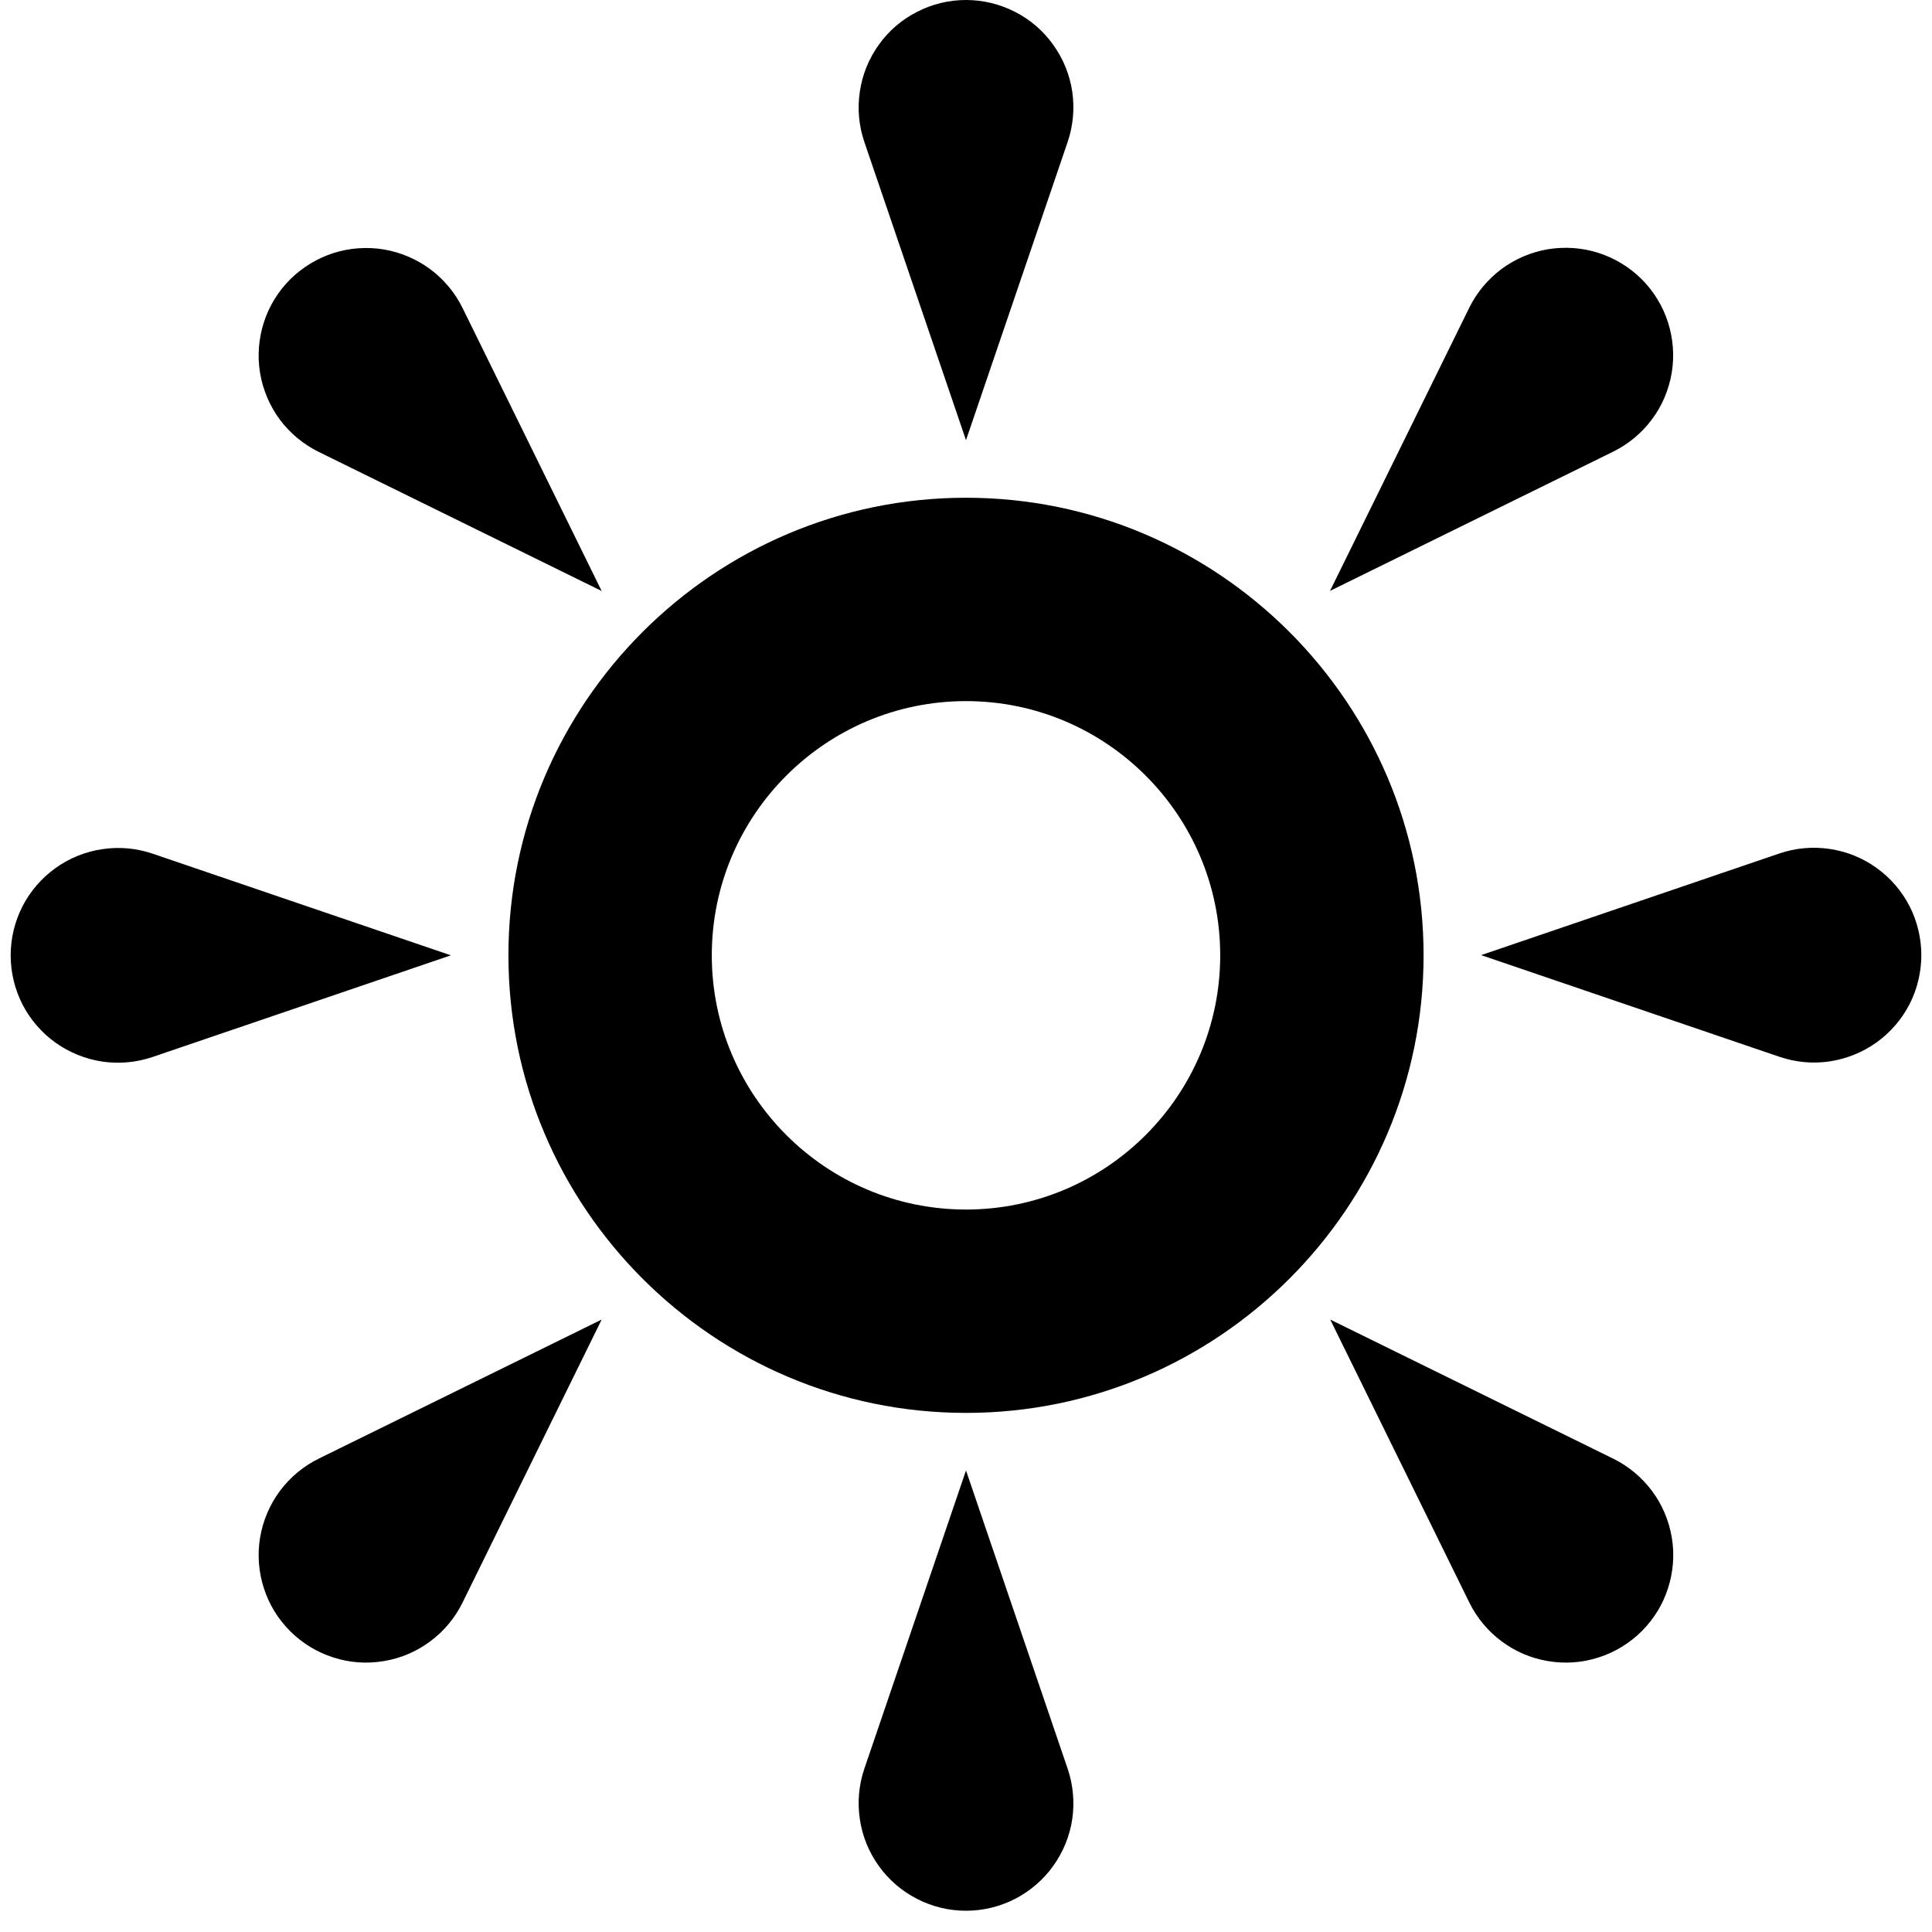 <svg width="19" height="19" viewBox="0 0 19 19" fill="none" xmlns="http://www.w3.org/2000/svg">
<path d="M10.5 1.395L9.5 4.329L8.5 1.395C8.446 1.236 8.431 1.067 8.456 0.901C8.48 0.735 8.544 0.577 8.642 0.441C8.739 0.304 8.868 0.193 9.018 0.117C9.167 0.04 9.332 0 9.5 0C9.668 0 9.833 0.04 9.983 0.117C10.132 0.193 10.261 0.304 10.358 0.441C10.456 0.577 10.52 0.735 10.545 0.901C10.569 1.067 10.554 1.236 10.5 1.395ZM1.5 8.395L4.434 9.395L1.5 10.395C1.341 10.449 1.172 10.464 1.006 10.44C0.84 10.415 0.682 10.351 0.546 10.254C0.409 10.156 0.298 10.027 0.221 9.878C0.145 9.729 0.105 9.563 0.105 9.395C0.105 9.228 0.145 9.062 0.221 8.913C0.298 8.764 0.409 8.635 0.546 8.537C0.682 8.439 0.84 8.375 1.006 8.351C1.172 8.326 1.341 8.341 1.5 8.395ZM8.5 17.395L9.5 14.461L10.5 17.395C10.554 17.554 10.569 17.724 10.545 17.89C10.52 18.056 10.456 18.213 10.358 18.35C10.261 18.486 10.132 18.597 9.983 18.674C9.833 18.751 9.668 18.791 9.5 18.791C9.332 18.791 9.167 18.751 9.018 18.674C8.868 18.597 8.739 18.486 8.642 18.35C8.544 18.213 8.48 18.056 8.456 17.89C8.431 17.724 8.446 17.554 8.5 17.395ZM17.5 10.393L14.566 9.393L17.5 8.393C17.659 8.339 17.828 8.324 17.994 8.349C18.16 8.373 18.318 8.437 18.454 8.535C18.591 8.633 18.702 8.762 18.779 8.911C18.855 9.06 18.895 9.226 18.895 9.393C18.895 9.561 18.855 9.727 18.779 9.876C18.702 10.025 18.591 10.154 18.454 10.252C18.318 10.349 18.16 10.413 17.994 10.438C17.828 10.463 17.659 10.447 17.5 10.393ZM4.55 3.031L5.917 5.812L3.136 4.445C2.985 4.371 2.854 4.262 2.753 4.128C2.653 3.993 2.586 3.836 2.558 3.67C2.53 3.504 2.543 3.334 2.594 3.173C2.645 3.013 2.734 2.867 2.853 2.748C2.972 2.63 3.118 2.541 3.278 2.489C3.438 2.438 3.608 2.426 3.774 2.453C3.94 2.481 4.097 2.548 4.232 2.648C4.367 2.749 4.476 2.88 4.55 3.031ZM3.136 14.344L5.917 12.977L4.55 15.758C4.476 15.909 4.367 16.041 4.232 16.141C4.097 16.242 3.94 16.309 3.774 16.336C3.608 16.364 3.438 16.352 3.278 16.3C3.118 16.249 2.972 16.16 2.853 16.041C2.734 15.922 2.645 15.777 2.594 15.616C2.543 15.456 2.53 15.286 2.558 15.12C2.586 14.954 2.653 14.797 2.753 14.662C2.854 14.527 2.985 14.418 3.136 14.344ZM14.449 15.758L13.082 12.977L15.863 14.344C16.014 14.418 16.145 14.527 16.246 14.662C16.347 14.797 16.413 14.954 16.441 15.12C16.469 15.286 16.456 15.456 16.405 15.616C16.354 15.777 16.265 15.922 16.146 16.041C16.027 16.16 15.881 16.249 15.721 16.3C15.561 16.352 15.391 16.364 15.225 16.336C15.059 16.309 14.902 16.242 14.767 16.141C14.632 16.041 14.523 15.909 14.449 15.758ZM15.862 4.443L13.08 5.811L14.448 3.029C14.522 2.878 14.631 2.747 14.766 2.646C14.901 2.546 15.058 2.479 15.224 2.451C15.39 2.424 15.56 2.436 15.72 2.487C15.88 2.539 16.026 2.627 16.145 2.746C16.264 2.865 16.353 3.011 16.404 3.171C16.455 3.332 16.468 3.502 16.44 3.668C16.412 3.834 16.346 3.991 16.245 4.125C16.145 4.26 16.013 4.369 15.862 4.443ZM9.5 13.895C7.019 13.895 5 11.876 5 9.395C5 6.914 7.019 4.895 9.5 4.895C11.981 4.895 14 6.914 14 9.395C14 11.876 11.981 13.895 9.5 13.895ZM9.5 6.895C8.121 6.895 7 8.016 7 9.395C7 10.774 8.121 11.895 9.5 11.895C10.879 11.895 12 10.774 12 9.395C12 8.016 10.879 6.895 9.5 6.895Z" fill="black"/>
</svg>
